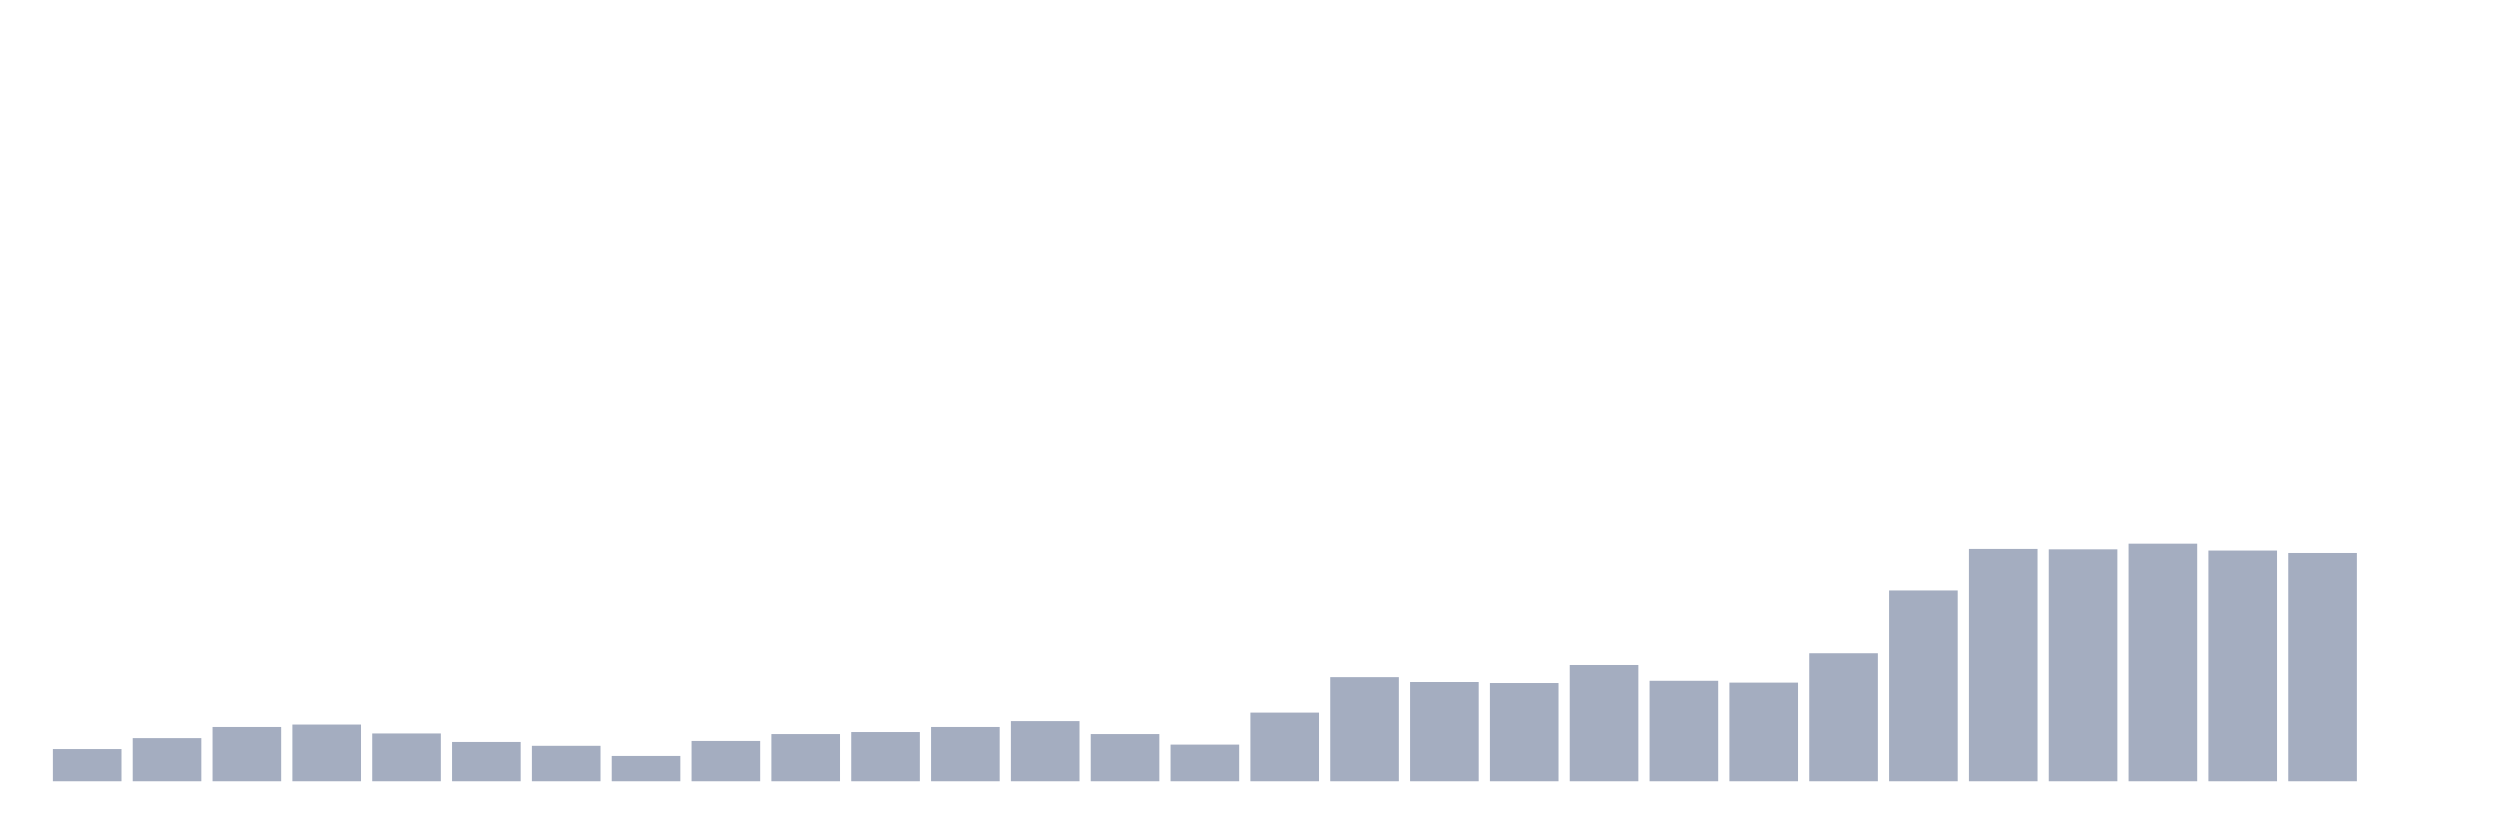<svg xmlns="http://www.w3.org/2000/svg" viewBox="0 0 480 160"><g transform="translate(10,10)"><rect class="bar" x="0.153" width="13.175" y="133.817" height="6.183" fill="rgb(164,173,192)"></rect><rect class="bar" x="15.482" width="13.175" y="131.717" height="8.283" fill="rgb(164,173,192)"></rect><rect class="bar" x="30.81" width="13.175" y="129.578" height="10.422" fill="rgb(164,173,192)"></rect><rect class="bar" x="46.138" width="13.175" y="129.111" height="10.889" fill="rgb(164,173,192)"></rect><rect class="bar" x="61.466" width="13.175" y="130.822" height="9.178" fill="rgb(164,173,192)"></rect><rect class="bar" x="76.794" width="13.175" y="132.456" height="7.544" fill="rgb(164,173,192)"></rect><rect class="bar" x="92.123" width="13.175" y="133.194" height="6.806" fill="rgb(164,173,192)"></rect><rect class="bar" x="107.451" width="13.175" y="135.139" height="4.861" fill="rgb(164,173,192)"></rect><rect class="bar" x="122.779" width="13.175" y="132.261" height="7.739" fill="rgb(164,173,192)"></rect><rect class="bar" x="138.107" width="13.175" y="130.939" height="9.061" fill="rgb(164,173,192)"></rect><rect class="bar" x="153.436" width="13.175" y="130.55" height="9.45" fill="rgb(164,173,192)"></rect><rect class="bar" x="168.764" width="13.175" y="129.578" height="10.422" fill="rgb(164,173,192)"></rect><rect class="bar" x="184.092" width="13.175" y="128.45" height="11.55" fill="rgb(164,173,192)"></rect><rect class="bar" x="199.42" width="13.175" y="130.939" height="9.061" fill="rgb(164,173,192)"></rect><rect class="bar" x="214.748" width="13.175" y="132.961" height="7.039" fill="rgb(164,173,192)"></rect><rect class="bar" x="230.077" width="13.175" y="126.817" height="13.183" fill="rgb(164,173,192)"></rect><rect class="bar" x="245.405" width="13.175" y="120.011" height="19.989" fill="rgb(164,173,192)"></rect><rect class="bar" x="260.733" width="13.175" y="120.944" height="19.056" fill="rgb(164,173,192)"></rect><rect class="bar" x="276.061" width="13.175" y="121.139" height="18.861" fill="rgb(164,173,192)"></rect><rect class="bar" x="291.39" width="13.175" y="117.678" height="22.322" fill="rgb(164,173,192)"></rect><rect class="bar" x="306.718" width="13.175" y="120.711" height="19.289" fill="rgb(164,173,192)"></rect><rect class="bar" x="322.046" width="13.175" y="121.061" height="18.939" fill="rgb(164,173,192)"></rect><rect class="bar" x="337.374" width="13.175" y="115.422" height="24.578" fill="rgb(164,173,192)"></rect><rect class="bar" x="352.702" width="13.175" y="103.367" height="36.633" fill="rgb(164,173,192)"></rect><rect class="bar" x="368.031" width="13.175" y="95.394" height="44.606" fill="rgb(164,173,192)"></rect><rect class="bar" x="383.359" width="13.175" y="95.472" height="44.528" fill="rgb(164,173,192)"></rect><rect class="bar" x="398.687" width="13.175" y="94.383" height="45.617" fill="rgb(164,173,192)"></rect><rect class="bar" x="414.015" width="13.175" y="95.706" height="44.294" fill="rgb(164,173,192)"></rect><rect class="bar" x="429.344" width="13.175" y="96.172" height="43.828" fill="rgb(164,173,192)"></rect><rect class="bar" x="444.672" width="13.175" y="140" height="0" fill="rgb(164,173,192)"></rect></g></svg>